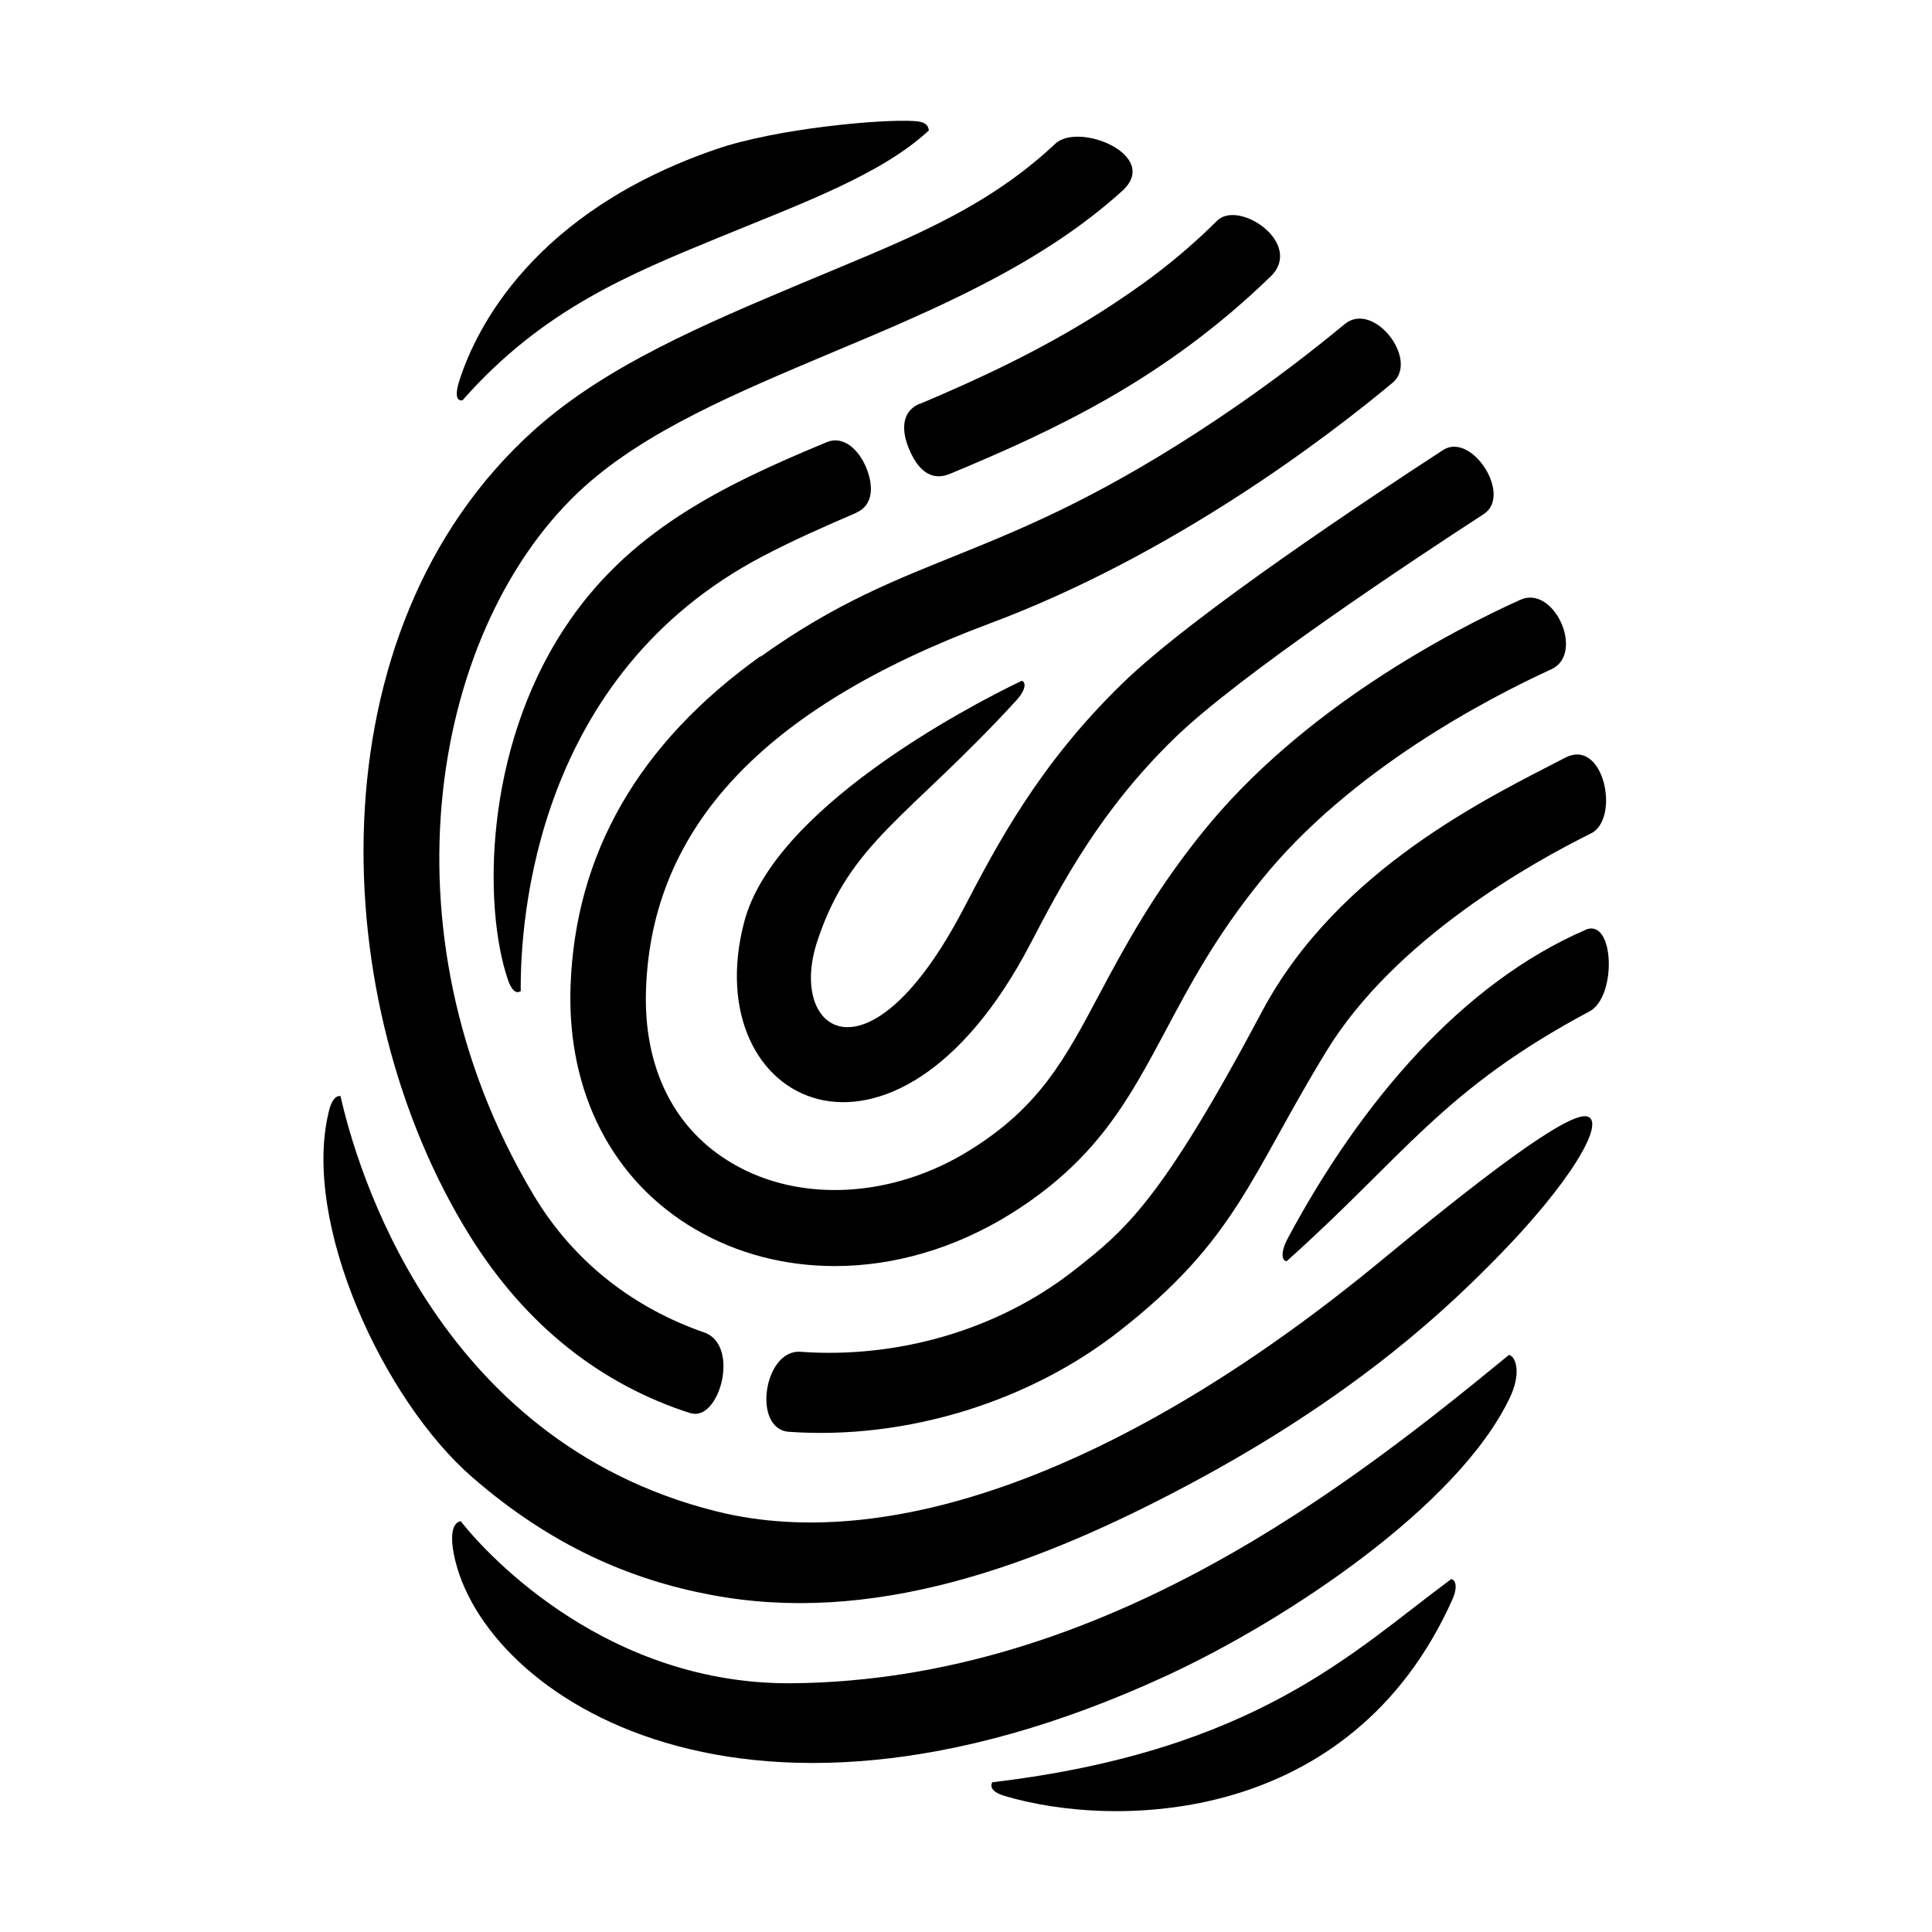 <?xml version="1.0" encoding="UTF-8"?><svg id="Laag_1" xmlns="http://www.w3.org/2000/svg" xmlns:xlink="http://www.w3.org/1999/xlink" viewBox="0 0 64 64"><defs><style>.cls-1{fill:none;}.cls-2{clip-path:url(#clippath);}.cls-3{clip-path:url(#clippath-1);}</style><clipPath id="clippath"><rect class="cls-1" width="64" height="64"/></clipPath><clipPath id="clippath-1"><rect class="cls-1" width="64" height="64"/></clipPath></defs><g class="cls-2"><g class="cls-3"><path d="M31.92,30.1c-3.12,5.98-5.84,4.11-4.85,1.09,1.08-3.3,3.05-4.12,6.59-7.98,.3-.32,.35-.6,.19-.66-1.92,.92-8.23,4.27-9.2,8-1.58,6.05,4.98,9.34,9.48,.72,1.03-1.97,2.3-4.41,4.78-6.82,2.16-2.1,7.87-5.88,10.24-7.42,.96-.62-.4-2.74-1.35-2.12-2.41,1.57-8.28,5.45-10.62,7.73-2.77,2.69-4.15,5.34-5.26,7.46"/><path d="M25.19,21.74c-4.03,2.88-6.14,6.54-6.29,10.94-.12,3.51,1.39,6.44,4.13,8.04,1.4,.82,2.99,1.22,4.63,1.22,1.95,0,3.96-.58,5.79-1.71,2.88-1.79,3.94-3.8,5.18-6.12,.77-1.45,1.64-3.09,3.14-4.94,2.95-3.67,7.55-6.05,9.62-7,1.12-.51,.1-2.81-1.03-2.3-2.28,1.03-7.24,3.61-10.54,7.72-1.64,2.04-2.57,3.79-3.4,5.34-1.15,2.17-1.99,3.74-4.29,5.17-2.53,1.58-5.61,1.76-7.85,.45-1.95-1.13-2.97-3.18-2.88-5.77,.18-5.37,3.9-9.33,11.37-12.12,6.13-2.29,11.26-6.23,13.36-7.98,.9-.75-.63-2.74-1.59-1.94-.88,.73-2.33,1.88-4.18,3.12-7.36,4.93-10.12,4.29-15.16,7.89"/><path d="M15.33,13.25c2.63-2.98,5.48-4.15,8.5-5.39,2.75-1.13,5.37-2.08,6.94-3.54-.02-.14-.08-.29-.49-.31-1.06-.07-4.54,.24-6.55,.93-6.04,2.07-7.96,5.92-8.52,7.69-.17,.55-.03,.66,.11,.63"/><path d="M52.53,30.8c-4.1,1.77-7.45,5.71-9.86,10.2-.24,.44-.23,.76-.05,.78,3.92-3.5,5.15-5.67,10.04-8.28,.91-.49,.82-3.11-.14-2.7"/><path d="M45.74,41.77c-8.1,6.68-16.04,9.8-22.03,8.29-9.36-2.35-11.93-11.53-12.43-13.75-.16-.03-.31,.16-.39,.52-.9,3.68,1.81,9.55,4.76,12.11,2.6,2.26,5.23,3.39,7.89,3.89,5.25,1,10.66-.82,16.32-3.91,5.31-2.9,8.19-5.7,9.66-7.19,2.49-2.52,3.66-4.53,3.08-4.74-.62-.23-3.74,2.2-6.86,4.78"/><path d="M49.99,44.88c-5.19,4.26-13.44,10.79-23.76,10.88-6.02,.05-9.97-4.1-10.97-5.37-.28,.06-.32,.46-.26,.89,.67,4.6,9.24,10.87,23.62,4.24,3.99-1.84,9.68-5.62,11.39-9.21,.38-.78,.23-1.37-.03-1.43"/><path d="M48.06,52.32c-3.21,2.37-6.44,5.68-15.19,6.72-.09,.17,.03,.34,.4,.45,3.68,1.1,11.48,1,14.84-6.5,.18-.4,.12-.66-.04-.68"/><path d="M30.47,13.37c-.64,.27-.6,.93-.35,1.52,.26,.61,.68,1.08,1.34,.81,3.51-1.46,7.12-3.14,10.63-6.54,1.12-1.09-1.05-2.56-1.77-1.85-1.36,1.35-2.62,2.24-3.89,3.05-2.01,1.27-4.02,2.2-5.96,3.02"/><path d="M28.35,16.99c.61-.26,.58-.93,.34-1.51-.24-.57-.74-1.07-1.31-.83-3.52,1.46-6.61,2.98-8.7,6.19-2.63,4.02-2.68,9.16-1.86,11.6,.16,.47,.33,.46,.43,.39-.02-2.39,.5-10.46,8.01-14.4,1.01-.53,2.05-.99,3.1-1.44"/><path d="M41.81,33.5c-3.36,6.32-4.54,7.26-6.28,8.62-2.51,1.95-5.82,2.89-9.01,2.66-1.22-.09-1.61,2.56-.39,2.65,3.97,.28,8.03-1.05,10.93-3.32,3.9-3.04,4.35-5.15,6.88-9.29,2.28-3.73,6.86-6.27,8.76-7.21,.98-.48,.44-3.18-.85-2.51-2.47,1.28-7.52,3.67-10.04,8.4"/><path d="M22.88,46.81c.95,.3,1.65-2.25,.45-2.67-2.28-.79-4.31-2.29-5.67-4.58-5.23-8.78-3.31-18.93,1.7-23.44,2.07-1.86,5.02-3.1,8.15-4.42,3.44-1.44,6.97-2.93,9.67-5.38,1.28-1.17-1.44-2.29-2.22-1.56-2.41,2.26-5.12,3.24-8.42,4.63-3.18,1.34-6.47,2.72-8.85,4.86-7.41,6.66-6.88,19.02-2.15,26.65,1.89,3.05,4.41,4.98,7.35,5.92"/></g></g></svg>